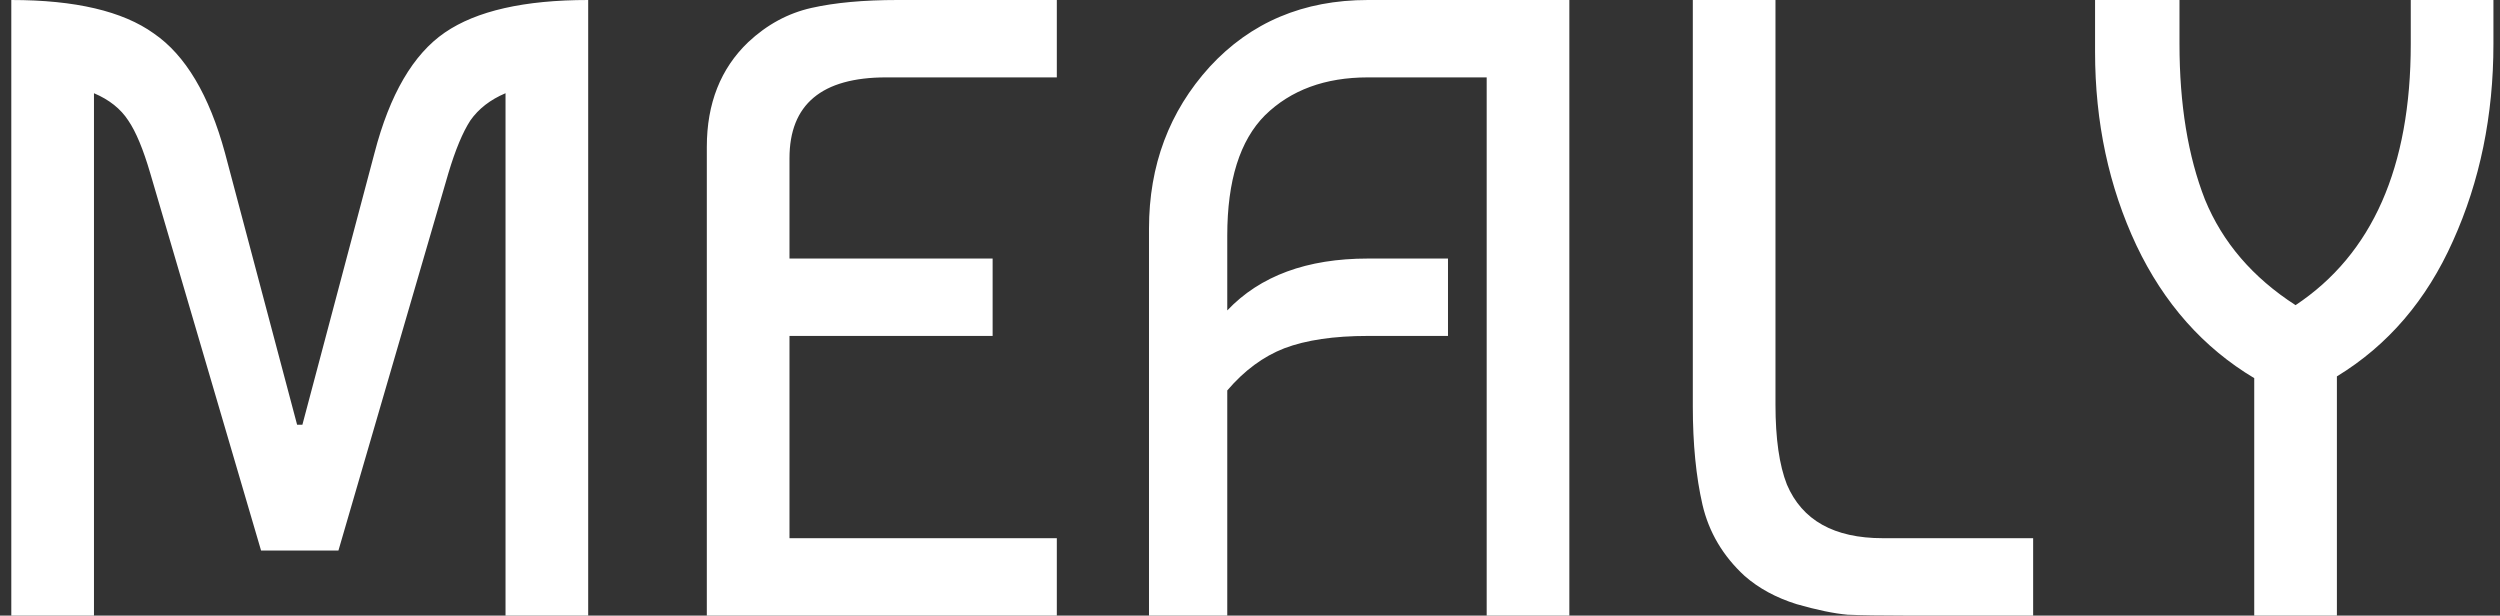 <svg width="199" height="49" viewBox="0 0 199 49" fill="none" xmlns="http://www.w3.org/2000/svg">
<rect x="0" y="0" width="199" height="49" fill="#333333" stroke="none"/>
<path d="M23.65 33.81H24.07L29.81 12.18C31.023 7.513 32.89 4.317 35.41 2.59C37.93 0.863 41.733 -3.33786e-06 46.82 -3.33786e-06V49H40.24V7.42C39.027 7.933 38.093 8.657 37.44 9.59C36.833 10.523 36.25 11.923 35.69 13.79L26.94 43.82H20.78L11.96 13.79C11.4 11.877 10.817 10.477 10.21 9.59C9.603 8.657 8.693 7.933 7.48 7.42V49H0.9V-3.33786e-06C5.987 -3.33786e-06 9.767 0.887 12.24 2.66C14.76 4.387 16.65 7.56 17.91 12.18L23.65 33.81ZM84.123 49H56.263V11.69C56.263 8.237 57.36 5.46 59.553 3.36C61.046 1.96 62.726 1.05 64.593 0.63C66.46 0.21 68.746 -3.33786e-06 71.453 -3.33786e-06H84.123V6.16H70.543C65.41 6.16 62.843 8.307 62.843 12.6V20.58H79.013V26.74H62.843V42.84H84.123V49ZM97.69 49H91.46V18.2C91.46 13.16 93.07 8.867 96.29 5.32C99.556 1.773 103.756 -3.33786e-06 108.89 -3.33786e-06H124.92V49H118.34V6.16H108.89C105.483 6.16 102.753 7.163 100.7 9.17C98.693 11.177 97.69 14.373 97.69 18.76V24.71C100.303 21.957 104.036 20.58 108.89 20.58H115.26V26.74H108.89C106.183 26.74 103.966 27.067 102.24 27.72C100.56 28.373 99.043 29.493 97.69 31.08V49ZM161.838 42.84V49H151.618C149.704 49 148.188 48.977 147.068 48.93C145.994 48.837 144.641 48.557 143.008 48.09C141.374 47.577 139.998 46.83 138.878 45.85C137.151 44.263 136.031 42.373 135.518 40.18C135.004 37.94 134.748 35.327 134.748 32.34V-3.33786e-06H141.328V32.2C141.328 34.907 141.631 37.03 142.238 38.57C143.451 41.417 145.994 42.84 149.868 42.84H161.838ZM198.477 -3.33786e-06V3.5C198.477 9.193 197.404 14.42 195.257 19.18C193.157 23.893 190.077 27.487 186.017 29.96V49H179.437V30.1C175.377 27.673 172.251 24.15 170.057 19.53C167.864 14.863 166.767 9.73 166.767 4.13V-3.33786e-06H173.487V3.5C173.487 8.307 174.164 12.437 175.517 15.89C176.917 19.297 179.321 22.097 182.727 24.29C188.841 20.23 191.897 13.3 191.897 3.5V-3.33786e-06H198.477Z" fill="white"/>
</svg>

